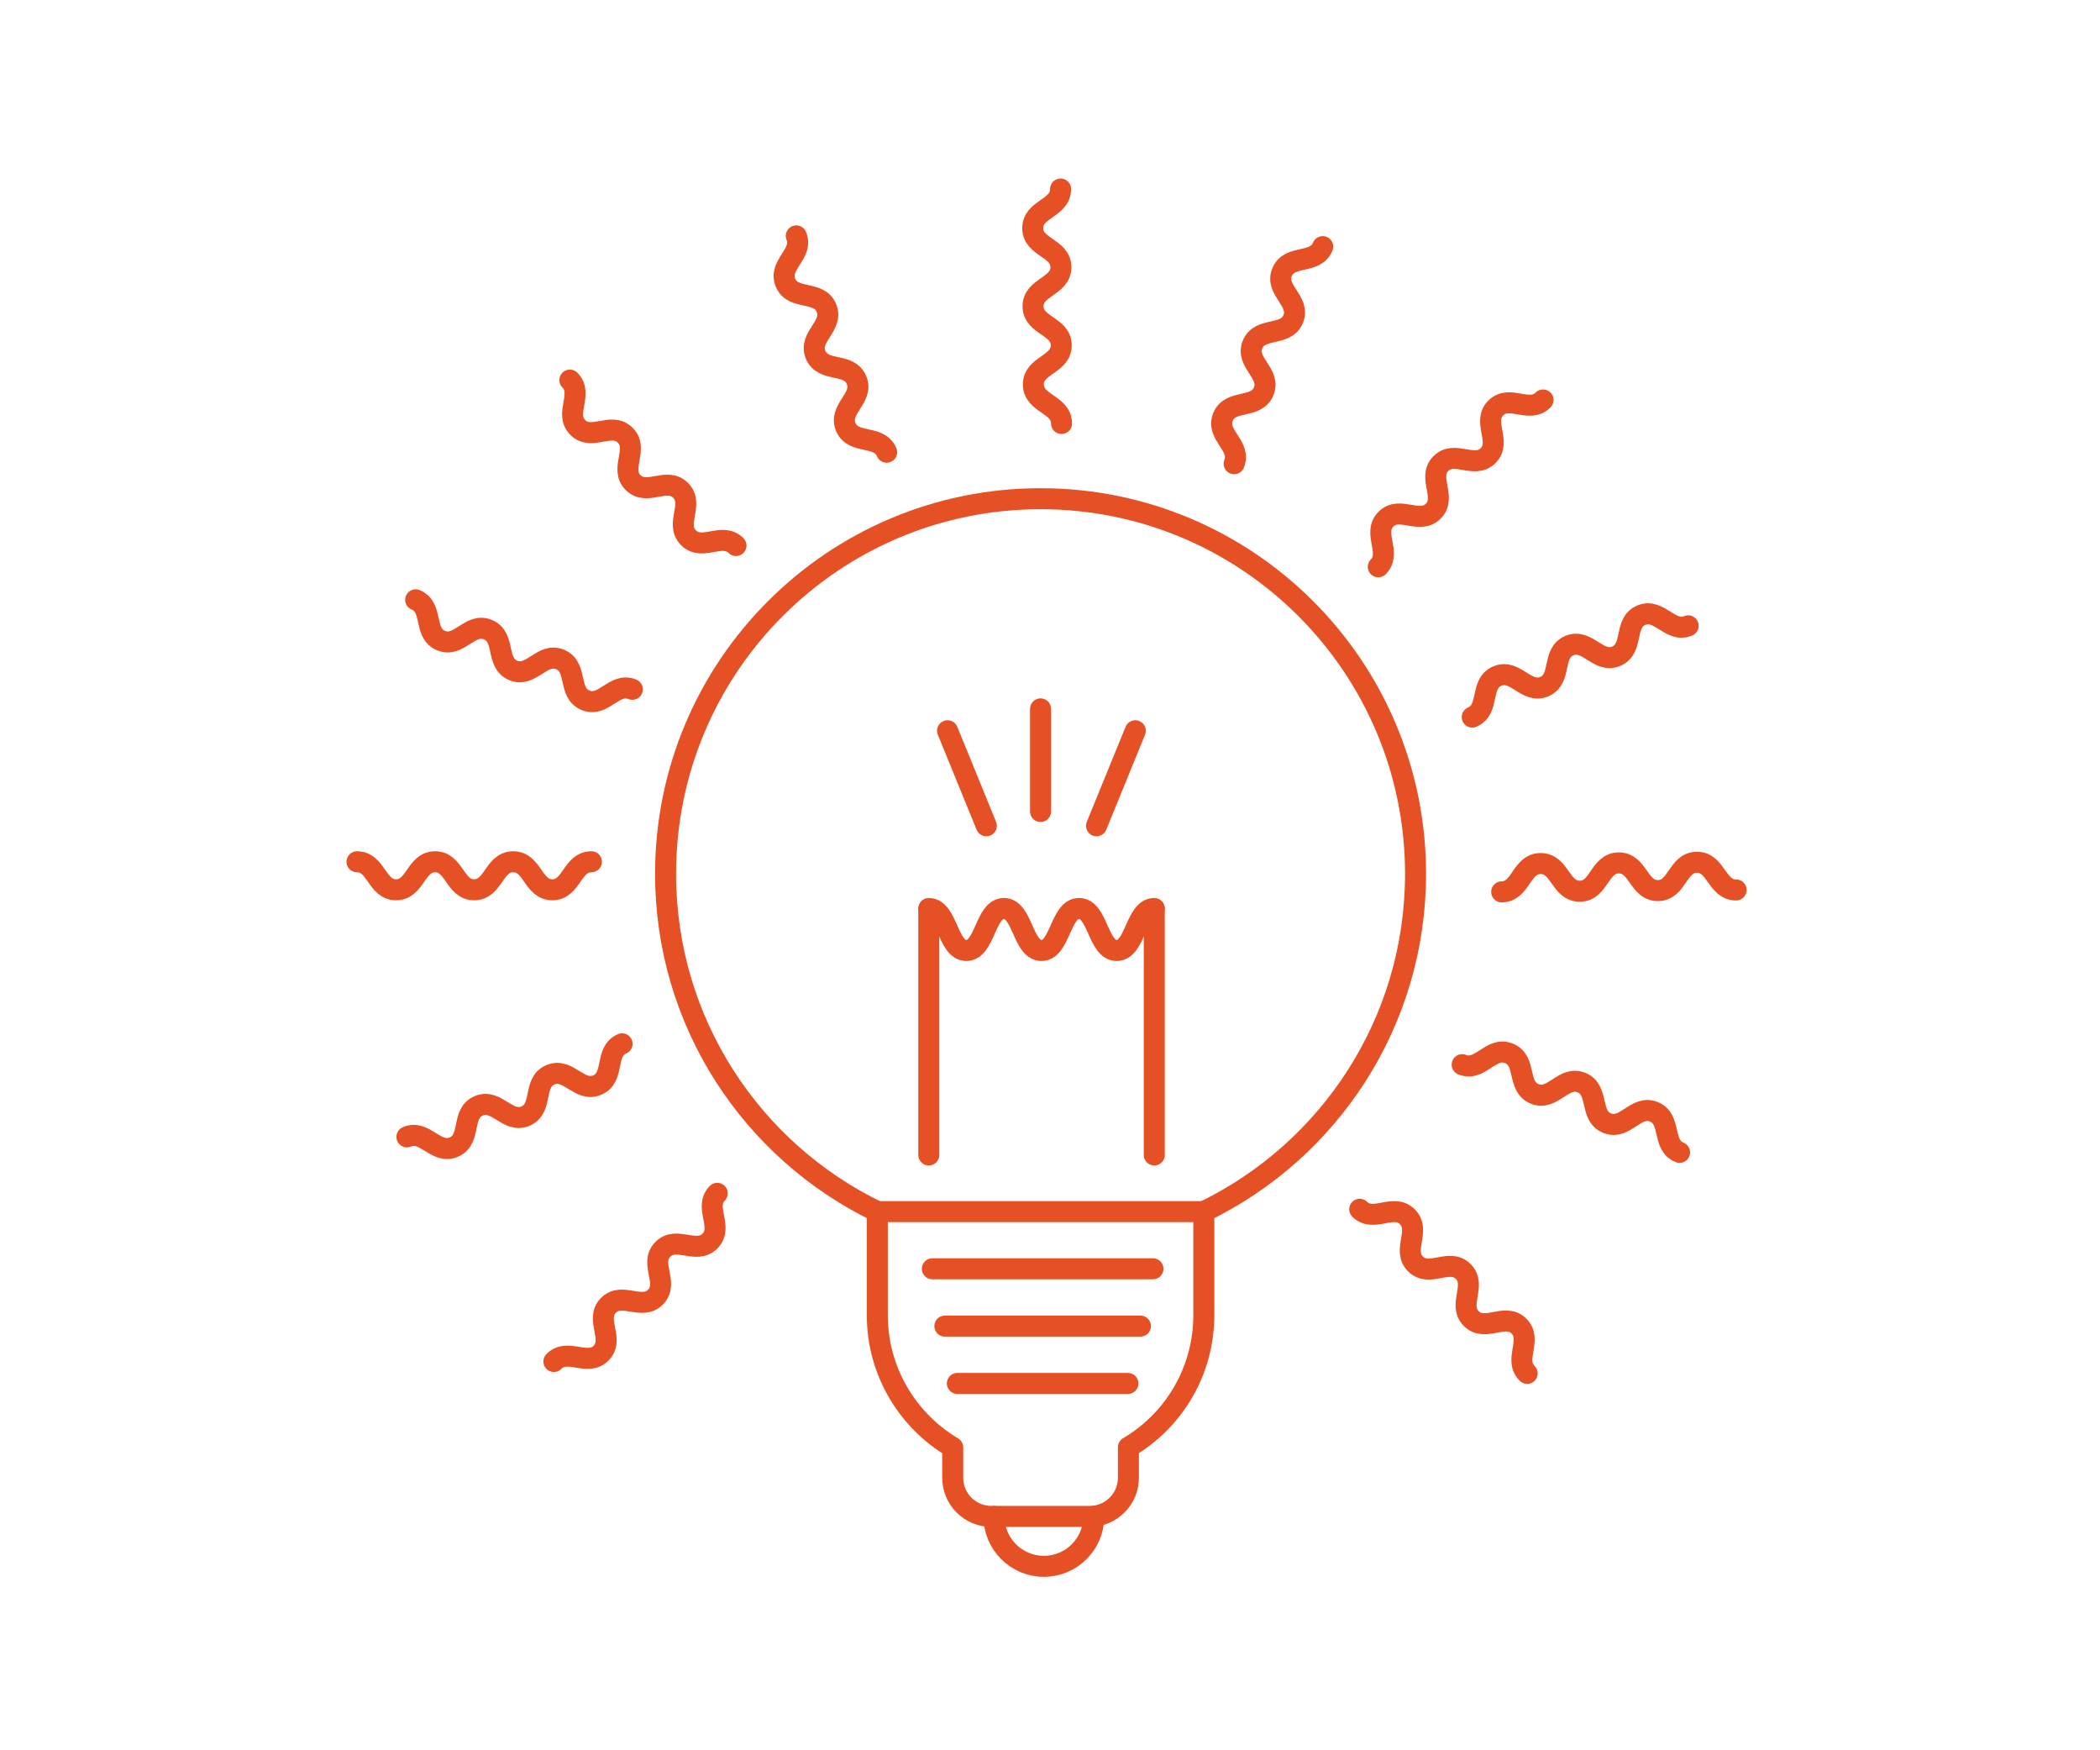 <?xml version="1.0" encoding="UTF-8"?>
<svg width="300px" height="250px" viewBox="0 0 300 250" version="1.1" xmlns="http://www.w3.org/2000/svg" xmlns:xlink="http://www.w3.org/1999/xlink">
    <title>Illustrations / Idée</title>
    <g id="Illustrations-/-Idée" stroke="none" stroke-width="1" fill="none" fill-rule="evenodd" stroke-linecap="round" stroke-linejoin="round">
        <g id="Group-51" transform="translate(51, 27)" stroke="#E65025" stroke-width="3">
            <path d="M151.221,97.811 C151.221,119.049 138.877,137.393 120.975,146.059 L120.975,160.839 C120.975,168.882 116.658,175.912 110.2,179.722 L110.2,184.088 C110.2,187.129 107.715,189.597 104.674,189.597 L90.629,189.597 C87.573,189.597 85.104,187.129 85.104,184.088 L85.104,179.738 C78.661,175.912 74.329,168.882 74.329,160.839 L74.329,146.059 C56.426,137.393 44.082,119.049 44.082,97.811 C44.082,68.218 68.067,44.233 97.644,44.233 C127.237,44.233 151.221,68.218 151.221,97.811 Z" id="Stroke-1"></path>
            <line x1="82.192" y1="154.226" x2="113.708" y2="154.226" id="Stroke-3"></line>
            <line x1="83.981" y1="162.413" x2="111.918" y2="162.413" id="Stroke-5"></line>
            <line x1="85.769" y1="170.602" x2="110.13" y2="170.602" id="Stroke-7"></line>
            <line x1="81.684" y1="137.968" x2="81.684" y2="102.969" id="Stroke-9"></line>
            <line x1="113.898" y1="102.969" x2="113.898" y2="137.968" id="Stroke-11"></line>
            <path d="M81.684,102.762 C84.368,102.762 84.368,108.762 87.05,108.762 C89.735,108.762 89.735,102.762 92.418,102.762 C95.101,102.762 95.101,108.762 97.783,108.762 C100.468,108.762 100.468,102.762 103.153,102.762 C105.839,102.762 105.839,108.762 108.526,108.762 C111.212,108.762 111.212,102.762 113.899,102.762" id="Stroke-13"></path>
            <line x1="74.329" y1="146.058" x2="120.975" y2="146.058" id="Stroke-15"></line>
            <path d="M-6.66133815e-15,96.091 C2.789,96.091 2.789,100.091 5.579,100.091 C8.369,100.091 8.369,96.091 11.159,96.091 C13.947,96.091 13.947,100.091 16.736,100.091 C19.527,100.091 19.527,96.091 22.318,96.091 C25.111,96.091 25.111,100.091 27.904,100.091 C30.697,100.091 30.697,96.091 33.49,96.091" id="Stroke-17"></path>
            <path d="M8.382,58.674 C10.96,59.739 9.433,63.436 12.011,64.501 C14.59,65.566 16.117,61.869 18.695,62.934 C21.274,63.998 19.746,67.695 22.323,68.76 C24.903,69.825 26.431,66.128 29.01,67.194 C31.592,68.26 30.065,71.957 32.646,73.023 C35.228,74.089 36.754,70.392 39.336,71.458" id="Stroke-19"></path>
            <path d="M30.412,27.29 C32.389,29.259 29.565,32.093 31.542,34.06 C33.518,36.029 36.341,33.194 38.316,35.163 C40.293,37.13 37.471,39.965 39.446,41.932 C41.423,43.901 44.246,41.066 46.223,43.035 C48.202,45.007 45.38,47.842 47.359,49.812 C49.34,51.785 52.162,48.95 54.141,50.922" id="Stroke-21"></path>
            <path d="M62.754,6.692 C63.83,9.266 60.139,10.808 61.215,13.382 C62.29,15.956 65.981,14.414 67.057,16.988 C68.132,19.562 64.441,21.104 65.516,23.677 C66.592,26.252 70.283,24.71 71.358,27.285 C72.436,29.862 68.745,31.404 69.821,33.982 C70.899,36.559 74.589,35.016 75.666,37.593" id="Stroke-23"></path>
            <path d="M100.511,0 C100.522,2.79 96.522,2.806 96.533,5.596 C96.545,8.386 100.545,8.369 100.557,11.159 C100.568,13.948 96.568,13.964 96.579,16.753 C96.591,19.544 100.591,19.527 100.603,22.318 C100.614,25.111 96.614,25.128 96.625,27.921 C96.637,30.714 100.637,30.697 100.649,33.49" id="Stroke-25"></path>
            <path d="M137.962,8.228 C136.907,10.811 133.204,9.299 132.15,11.881 C131.096,14.464 134.799,15.976 133.744,18.559 C132.691,21.141 128.987,19.629 127.934,22.211 C126.879,24.795 130.582,26.307 129.527,28.891 C128.472,31.477 124.769,29.965 123.713,32.551 C122.657,35.137 126.36,36.648 125.305,39.234" id="Stroke-27"></path>
            <path d="M169.436,30.129 C167.476,32.113 164.63,29.302 162.669,31.287 C160.709,33.271 163.556,36.082 161.596,38.066 C159.637,40.05 156.791,37.239 154.832,39.224 C152.87,41.208 155.716,44.019 153.756,46.004 C151.792,47.992 148.946,45.181 146.983,47.169 C145.019,49.157 147.865,51.968 145.901,53.956" id="Stroke-29"></path>
            <path d="M190.167,62.386 C187.598,63.472 186.04,59.787 183.471,60.873 C180.901,61.96 182.458,65.644 179.889,66.73 C177.319,67.816 175.763,64.132 173.193,65.218 C170.623,66.304 172.181,69.989 169.609,71.075 C167.037,72.162 165.48,68.478 162.907,69.565 C160.334,70.653 161.892,74.337 159.319,75.425" id="Stroke-31"></path>
            <path d="M197.015,100.114 C194.225,100.137 194.193,96.137 191.403,96.16 C188.613,96.183 188.646,100.183 185.856,100.206 C183.068,100.229 183.035,96.229 180.245,96.252 C177.454,96.275 177.488,100.275 174.697,100.299 C171.904,100.321 171.871,96.322 169.078,96.344 C166.286,96.367 166.319,100.367 163.526,100.39" id="Stroke-33"></path>
            <path d="M188.94,137.599 C186.354,136.555 187.85,132.846 185.263,131.802 C182.675,130.758 181.179,134.468 178.591,133.424 C176.005,132.381 177.502,128.671 174.916,127.628 C172.328,126.584 170.831,130.293 168.243,129.249 C165.653,128.204 167.149,124.495 164.559,123.451 C161.968,122.406 160.472,126.115 157.882,125.07" id="Stroke-35"></path>
            <path d="M167.17,169.164 C165.177,167.212 167.977,164.354 165.983,162.402 C163.991,160.451 161.192,163.309 159.2,161.357 C157.208,159.405 160.008,156.548 158.015,154.597 C156.023,152.644 153.223,155.502 151.231,153.549 C149.234,151.594 152.033,148.736 150.037,146.781 C148.041,144.826 145.242,147.684 143.246,145.727" id="Stroke-37"></path>
            <path d="M28.127,167.47 C30.07,165.469 32.939,168.256 34.884,166.256 C36.826,164.255 33.958,161.468 35.901,159.468 C37.845,157.468 40.713,160.255 42.657,158.255 C44.601,156.254 41.731,153.467 43.676,151.466 C45.623,149.462 48.492,152.249 50.439,150.245 C52.386,148.24 49.518,145.453 51.464,143.449" id="Stroke-39"></path>
            <path d="M7.131,135.384 C9.692,134.277 11.279,137.948 13.839,136.841 C16.401,135.734 14.813,132.063 17.374,130.955 C19.934,129.848 21.521,133.52 24.08,132.412 C26.643,131.305 25.055,127.634 27.616,126.526 C30.18,125.417 31.768,129.089 34.331,127.98 C36.895,126.871 35.307,123.2 37.87,122.092" id="Stroke-41"></path>
            <path d="M105.254,189.597 C105.254,193.535 102.063,196.726 98.125,196.726 C94.188,196.726 90.996,193.535 90.996,189.597" id="Stroke-43"></path>
            <line x1="97.651" y1="74.251" x2="97.651" y2="88.912" id="Stroke-45"></line>
            <line x1="111.188" y1="77.376" x2="105.647" y2="90.95" id="Stroke-47"></line>
            <line x1="84.366" y1="77.376" x2="89.907" y2="90.95" id="Stroke-49"></line>
        </g>
    </g>
</svg>